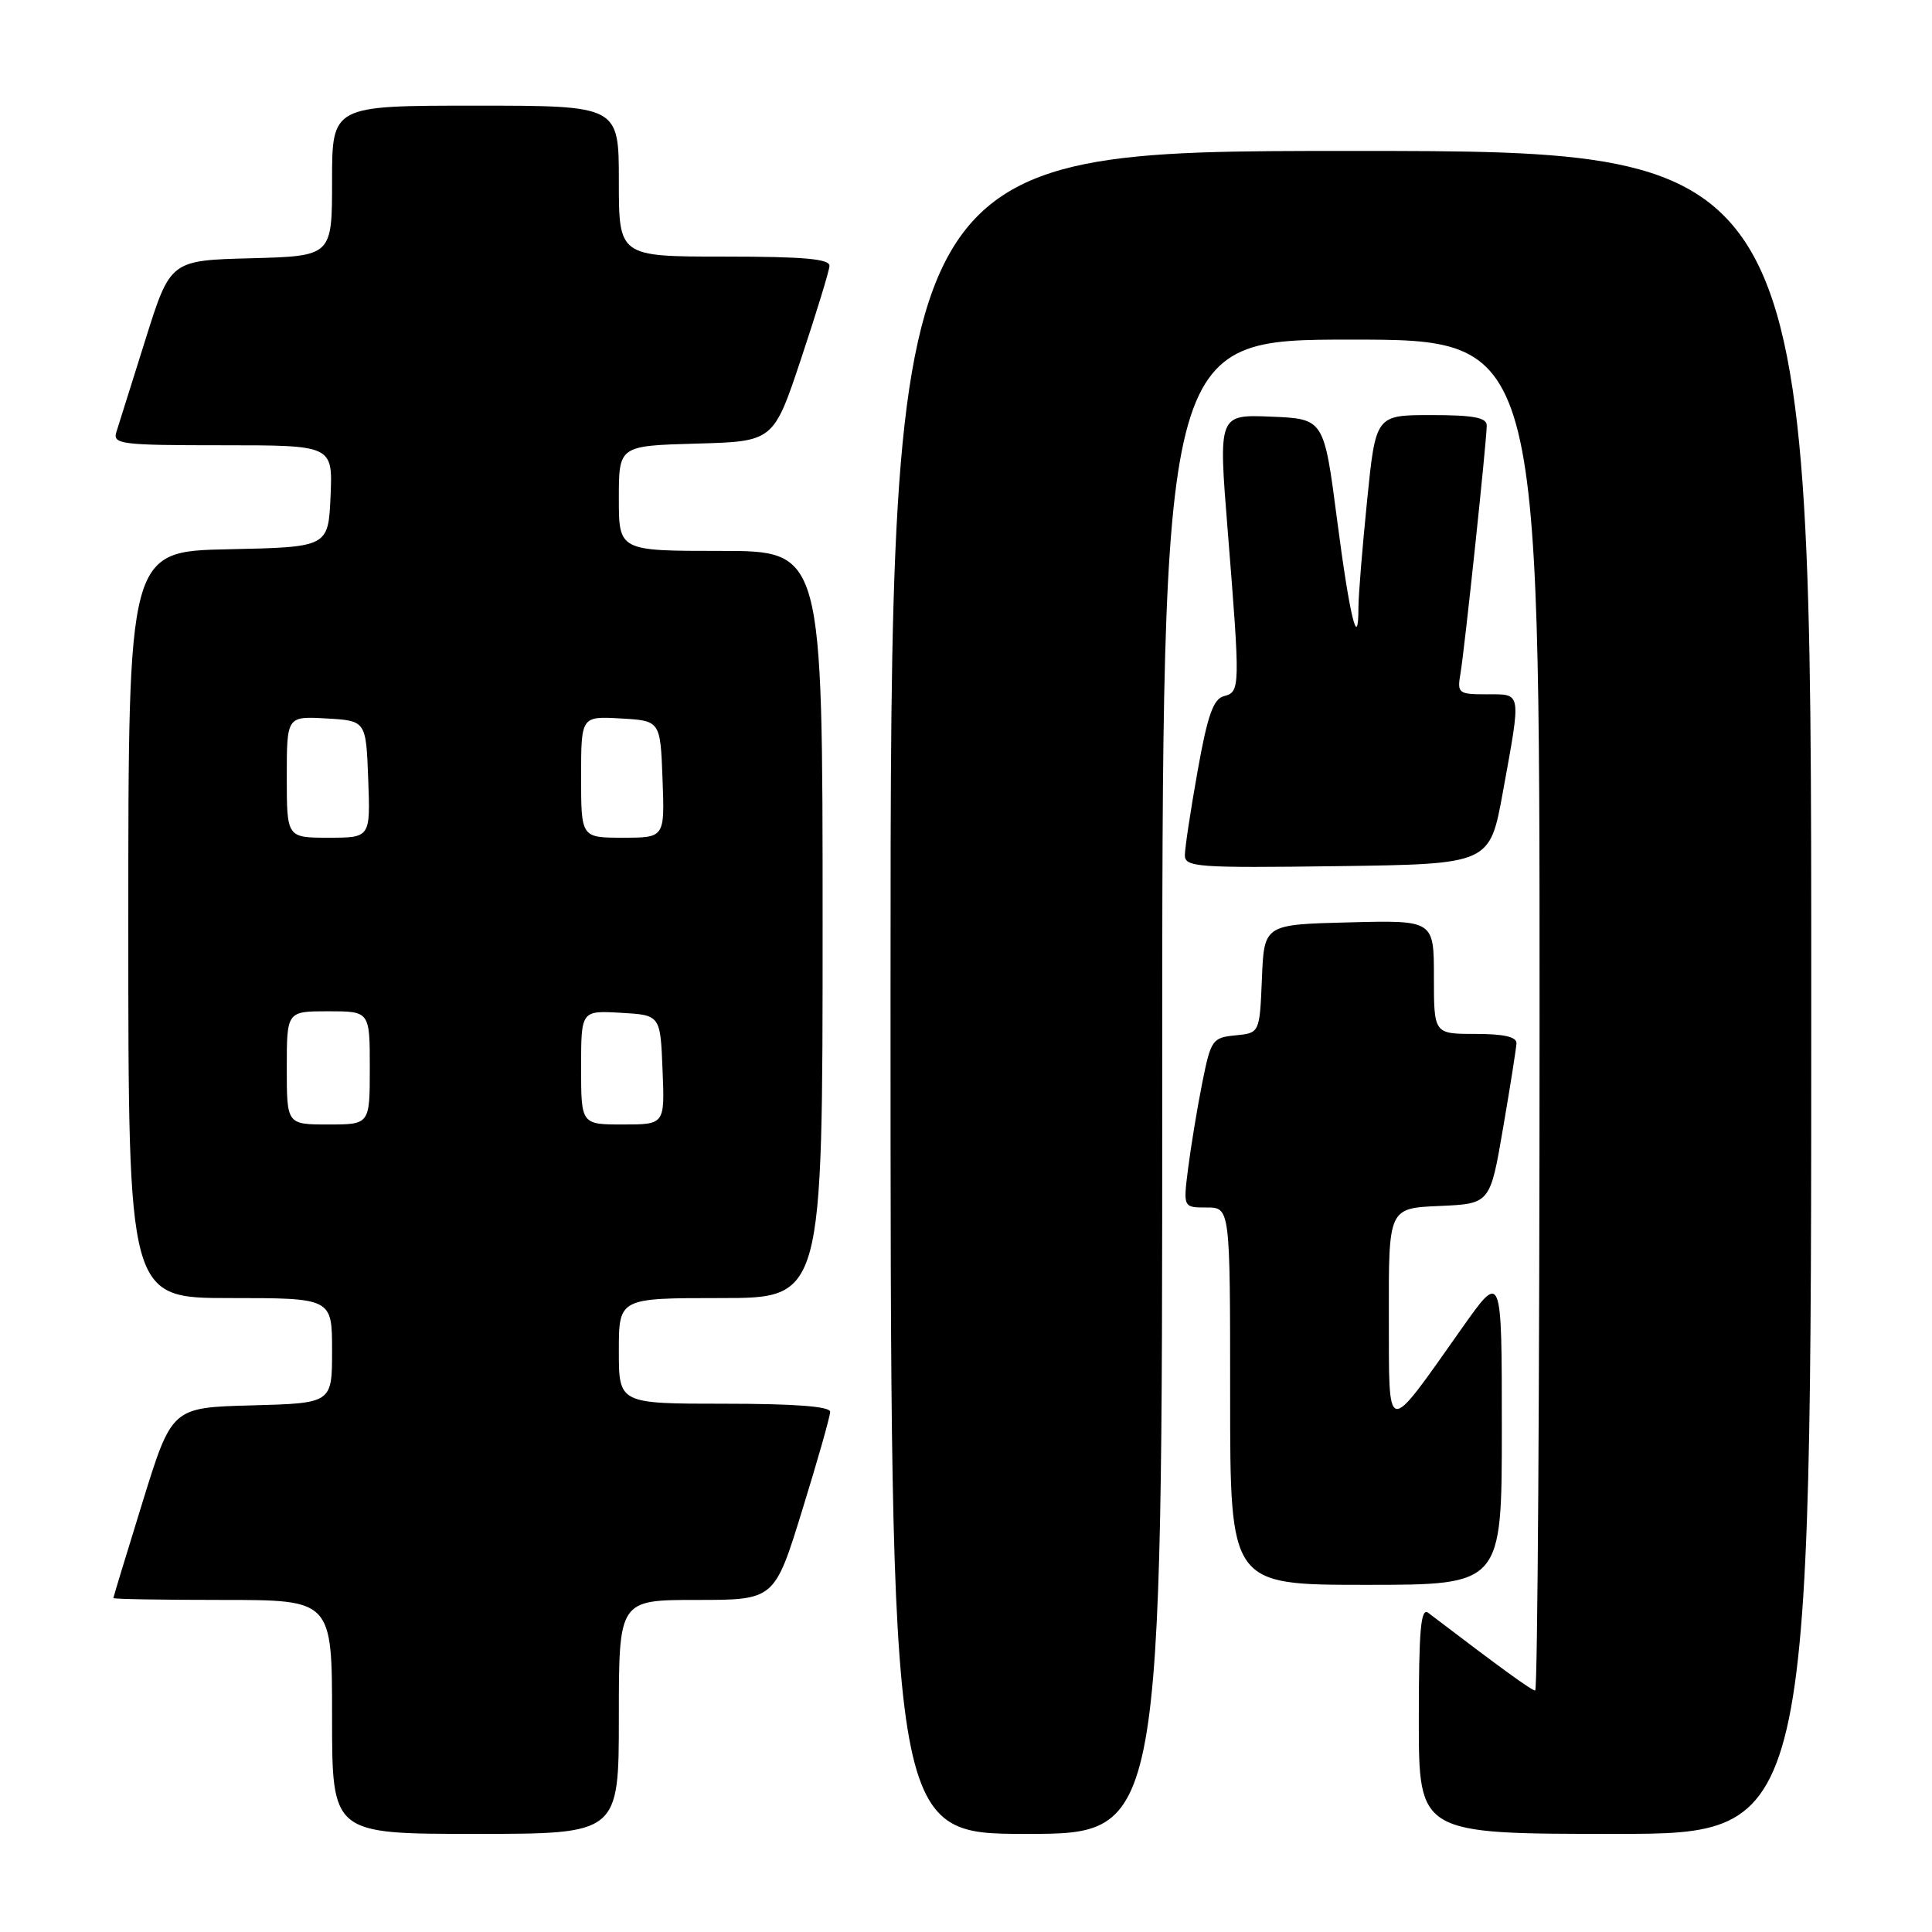 <?xml version="1.0" encoding="UTF-8" standalone="no"?>
<!DOCTYPE svg PUBLIC "-//W3C//DTD SVG 1.1//EN" "http://www.w3.org/Graphics/SVG/1.1/DTD/svg11.dtd" >
<svg xmlns="http://www.w3.org/2000/svg" xmlns:xlink="http://www.w3.org/1999/xlink" version="1.1" viewBox="0 0 256 256">
 <g >
 <path fill="currentColor"
d=" M 82.00 227.50 C 82.00 212.00 82.00 212.00 92.31 212.00 C 102.63 212.00 102.63 212.00 106.31 200.07 C 108.34 193.51 110.00 187.66 110.00 187.07 C 110.00 186.36 105.29 186.00 96.00 186.00 C 82.00 186.00 82.00 186.00 82.00 179.00 C 82.00 172.00 82.00 172.00 95.50 172.00 C 109.00 172.00 109.00 172.00 109.00 122.50 C 109.00 73.00 109.00 73.00 95.50 73.00 C 82.00 73.00 82.00 73.00 82.00 66.03 C 82.00 59.07 82.00 59.07 92.25 58.78 C 102.50 58.50 102.50 58.50 106.16 47.50 C 108.18 41.45 109.86 35.94 109.91 35.25 C 109.98 34.31 106.58 34.00 96.00 34.00 C 82.00 34.00 82.00 34.00 82.00 24.00 C 82.00 14.00 82.00 14.00 63.00 14.00 C 44.00 14.00 44.00 14.00 44.00 23.97 C 44.00 33.93 44.00 33.93 33.28 34.22 C 22.57 34.50 22.57 34.50 19.27 45.00 C 17.45 50.78 15.72 56.29 15.42 57.25 C 14.91 58.86 16.02 59.00 29.48 59.00 C 44.09 59.00 44.09 59.00 43.80 65.75 C 43.50 72.50 43.50 72.50 30.25 72.78 C 17.00 73.06 17.00 73.06 17.00 122.53 C 17.00 172.00 17.00 172.00 30.50 172.00 C 44.00 172.00 44.00 172.00 44.00 178.97 C 44.00 185.93 44.00 185.93 33.38 186.22 C 22.77 186.50 22.77 186.50 18.90 199.00 C 16.77 205.88 15.03 211.61 15.02 211.75 C 15.01 211.89 21.52 212.00 29.50 212.00 C 44.00 212.00 44.00 212.00 44.00 227.50 C 44.00 243.00 44.00 243.00 63.00 243.00 C 82.00 243.00 82.00 243.00 82.00 227.50 Z  M 154.00 144.00 C 154.00 45.00 154.00 45.00 179.00 45.00 C 204.00 45.00 204.00 45.00 204.00 134.50 C 204.00 183.72 203.74 224.00 203.42 224.00 C 202.95 224.00 199.02 221.15 189.25 213.71 C 188.26 212.96 188.00 215.94 188.00 227.88 C 188.00 243.00 188.00 243.00 214.00 243.00 C 240.00 243.00 240.00 243.00 240.00 131.50 C 240.00 20.00 240.00 20.00 179.00 20.00 C 118.00 20.00 118.00 20.00 118.00 131.50 C 118.00 243.00 118.00 243.00 136.00 243.00 C 154.00 243.00 154.00 243.00 154.00 144.00 Z  M 199.00 189.26 C 199.00 168.51 199.00 168.51 193.75 175.94 C 183.46 190.49 184.07 190.59 184.03 174.30 C 184.00 160.09 184.00 160.09 190.73 159.80 C 197.45 159.50 197.45 159.50 199.16 149.50 C 200.11 144.00 200.90 138.94 200.94 138.25 C 200.98 137.39 199.27 137.00 195.50 137.00 C 190.00 137.00 190.00 137.00 190.00 129.47 C 190.00 121.93 190.00 121.93 178.75 122.22 C 167.50 122.50 167.50 122.50 167.21 129.69 C 166.91 136.88 166.91 136.88 163.71 137.19 C 160.64 137.49 160.45 137.77 159.30 143.50 C 158.64 146.80 157.81 151.86 157.44 154.75 C 156.77 160.00 156.77 160.00 159.88 160.00 C 163.00 160.00 163.00 160.00 163.00 185.00 C 163.00 210.00 163.00 210.00 181.00 210.00 C 199.00 210.00 199.00 210.00 199.00 189.26 Z  M 199.13 105.00 C 201.59 91.46 201.68 92.00 197.02 92.00 C 193.24 92.00 193.07 91.87 193.52 89.25 C 194.07 86.01 197.00 58.37 197.00 56.37 C 197.00 55.33 195.21 55.00 189.65 55.00 C 182.29 55.00 182.29 55.00 181.15 66.31 C 180.52 72.53 180.00 78.90 180.00 80.48 C 180.00 86.49 178.84 81.72 177.17 68.87 C 175.43 55.50 175.43 55.50 168.44 55.21 C 161.44 54.92 161.44 54.92 162.67 70.21 C 164.35 91.20 164.34 91.68 162.19 92.24 C 160.77 92.61 160.01 94.75 158.69 102.16 C 157.76 107.36 157.00 112.39 157.00 113.33 C 157.00 114.90 158.69 115.02 177.20 114.77 C 197.40 114.50 197.40 114.50 199.13 105.00 Z  M 38.00 141.50 C 38.00 134.00 38.00 134.00 43.50 134.00 C 49.00 134.00 49.00 134.00 49.00 141.50 C 49.00 149.00 49.00 149.00 43.50 149.00 C 38.00 149.00 38.00 149.00 38.00 141.50 Z  M 77.00 141.45 C 77.00 133.90 77.00 133.90 82.25 134.20 C 87.50 134.50 87.50 134.50 87.79 141.75 C 88.09 149.00 88.09 149.00 82.54 149.00 C 77.00 149.00 77.00 149.00 77.00 141.45 Z  M 38.00 102.95 C 38.00 94.90 38.00 94.90 43.25 95.20 C 48.50 95.50 48.50 95.50 48.79 103.25 C 49.08 111.00 49.08 111.00 43.54 111.00 C 38.00 111.00 38.00 111.00 38.00 102.95 Z  M 77.00 102.95 C 77.00 94.90 77.00 94.90 82.25 95.20 C 87.50 95.50 87.50 95.50 87.79 103.25 C 88.08 111.00 88.08 111.00 82.54 111.00 C 77.00 111.00 77.00 111.00 77.00 102.95 Z "/>
</g>
</svg>